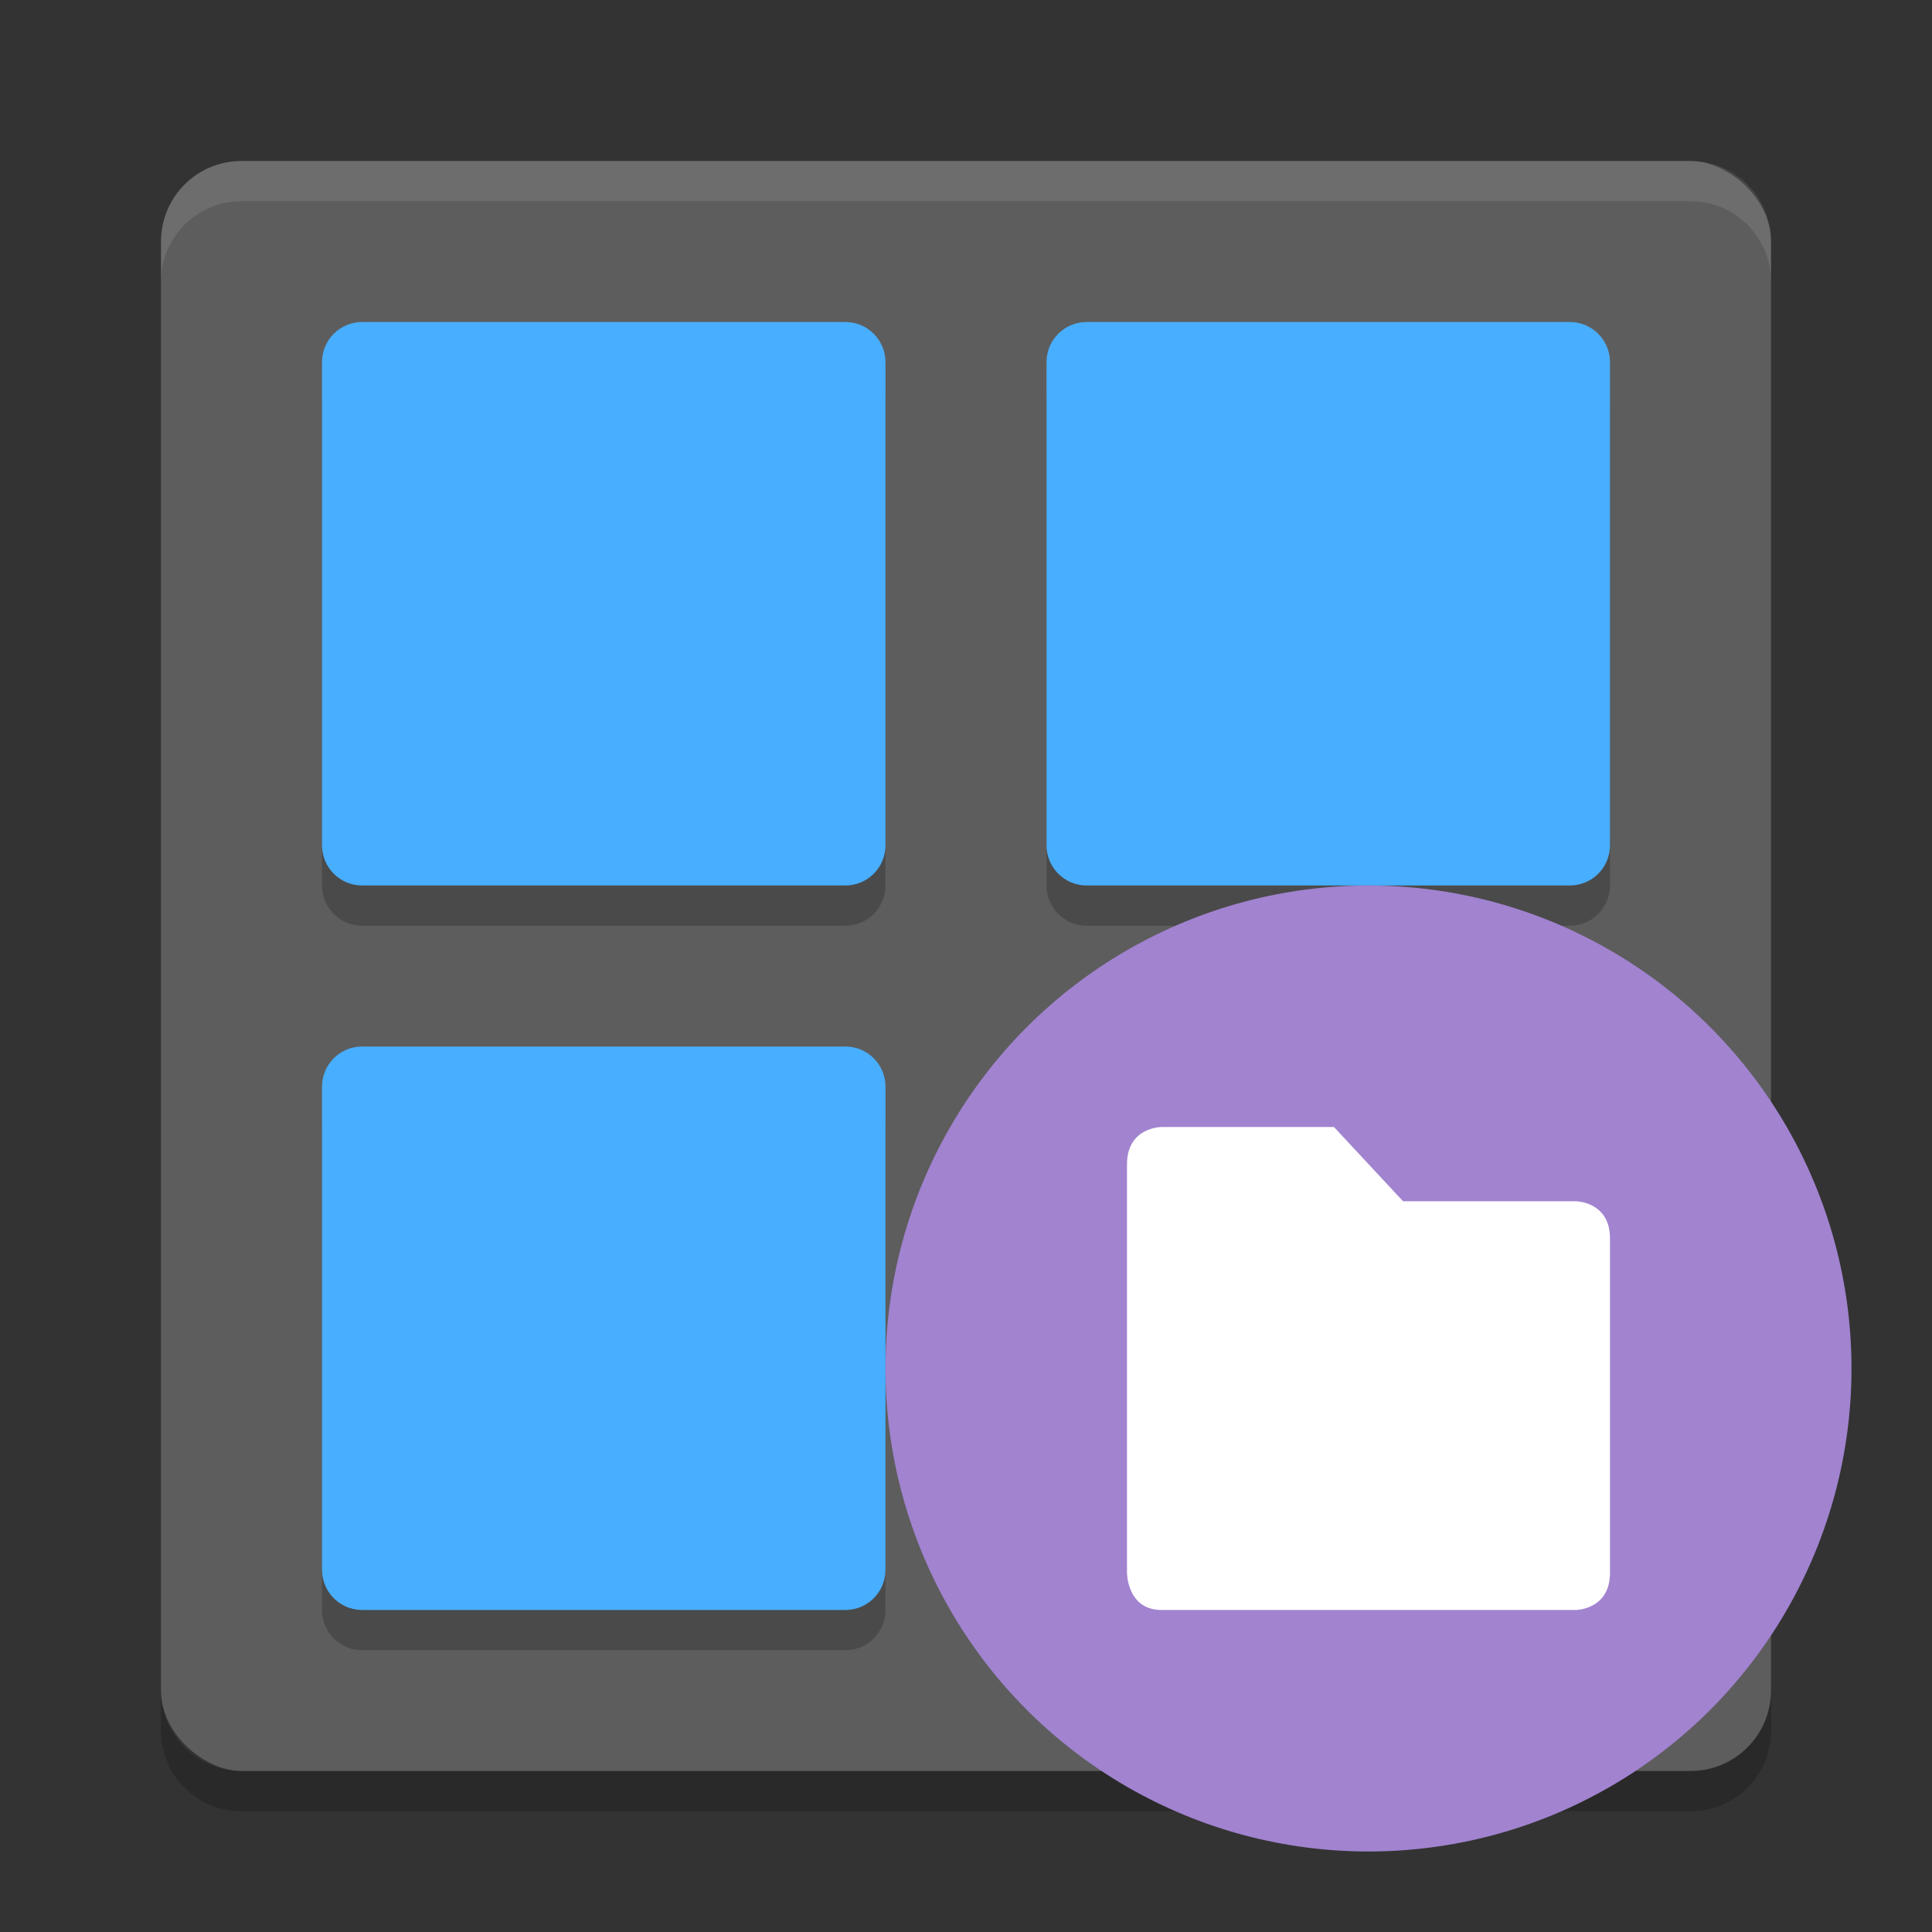 <?xml version="1.0" encoding="UTF-8" standalone="no"?>
<svg xmlns="http://www.w3.org/2000/svg" height="24" width="24" version="1">
 <rect width="100%" height="100%" fill="#333333" stroke="none"/>
 <rect style="fill:#5d5d5d" x="-22" y="-22" width="20" height="20" transform="matrix(0,-1,-1,0,0,0)" rx="1" ry="1"/>
 <path style="opacity:0.1;fill:#ffffff" d="M 3,2 C 2.446,2 2,2.446 2,3 v 0.5 c 0,-0.554 0.446,-1 1,-1 h 18 c 0.554,0 1,0.446 1,1 V 3 C 22,2.446 21.554,2 21,2 Z"/>
 <path style="opacity:0.2" d="m 3,22.5 c -0.554,0 -1,-0.446 -1,-1 V 21 c 0,0.554 0.446,1 1,1 h 18 c 0.554,0 1,-0.446 1,-1 v 0.5 c 0,0.554 -0.446,1 -1,1 z"/>
 <g style="opacity:0.2" transform="matrix(0.5,0,0,0.5,0,0.5)">
  <g>
   <path d="m 9,8 h 12 c 0.554,0 1,0.446 1,1 v 12 c 0,0.554 -0.446,1 -1,1 H 9 C 8.446,22 8,21.554 8,21 V 9 C 8,8.446 8.446,8 9,8 Z"/>
   <path d="m 27,8 h 12 c 0.554,0 1,0.446 1,1 v 12 c 0,0.554 -0.446,1 -1,1 H 27 c -0.554,0 -1,-0.446 -1,-1 V 9 c 0,-0.554 0.446,-1 1,-1 z"/>
  </g>
  <g transform="translate(0,18)">
   <path d="m 9,8 h 12 c 0.554,0 1,0.446 1,1 v 12 c 0,0.554 -0.446,1 -1,1 H 9 C 8.446,22 8,21.554 8,21 V 9 C 8,8.446 8.446,8 9,8 Z"/>
   <path d="m 27,8 h 12 c 0.554,0 1,0.446 1,1 v 12 c 0,0.554 -0.446,1 -1,1 H 27 c -0.554,0 -1,-0.446 -1,-1 V 9 c 0,-0.554 0.446,-1 1,-1 z"/>
  </g>
 </g>
 <g style="fill:#48aeff" transform="scale(0.5)">
  <g>
   <path d="m 9,8 h 12 c 0.554,0 1,0.446 1,1 v 12 c 0,0.554 -0.446,1 -1,1 H 9 C 8.446,22 8,21.554 8,21 V 9 C 8,8.446 8.446,8 9,8 Z"/>
   <path d="m 27,8 h 12 c 0.554,0 1,0.446 1,1 v 12 c 0,0.554 -0.446,1 -1,1 H 27 c -0.554,0 -1,-0.446 -1,-1 V 9 c 0,-0.554 0.446,-1 1,-1 z"/>
  </g>
  <g transform="translate(0,18)">
   <path d="m 9,8 h 12 c 0.554,0 1,0.446 1,1 v 12 c 0,0.554 -0.446,1 -1,1 H 9 C 8.446,22 8,21.554 8,21 V 9 C 8,8.446 8.446,8 9,8 Z"/>
   <path d="m 27,8 h 12 c 0.554,0 1,0.446 1,1 v 12 c 0,0.554 -0.446,1 -1,1 H 27 c -0.554,0 -1,-0.446 -1,-1 V 9 c 0,-0.554 0.446,-1 1,-1 z"/>
  </g>
 </g>
 <circle style="fill:#a183d0" r="6" cx="17" cy="17"/>
 <path style="fill:#ffffff" d="m 14,14.462 v 5.077 C 14,19.538 14,20 14.429,20 h 5.143 C 19.571,20 20,20 20,19.538 v -4.154 c 0,-0.462 -0.429,-0.462 -0.429,-0.462 H 17.429 L 16.571,14 H 14.429 C 14.429,14 14,14 14,14.462 Z"/>
</svg>

